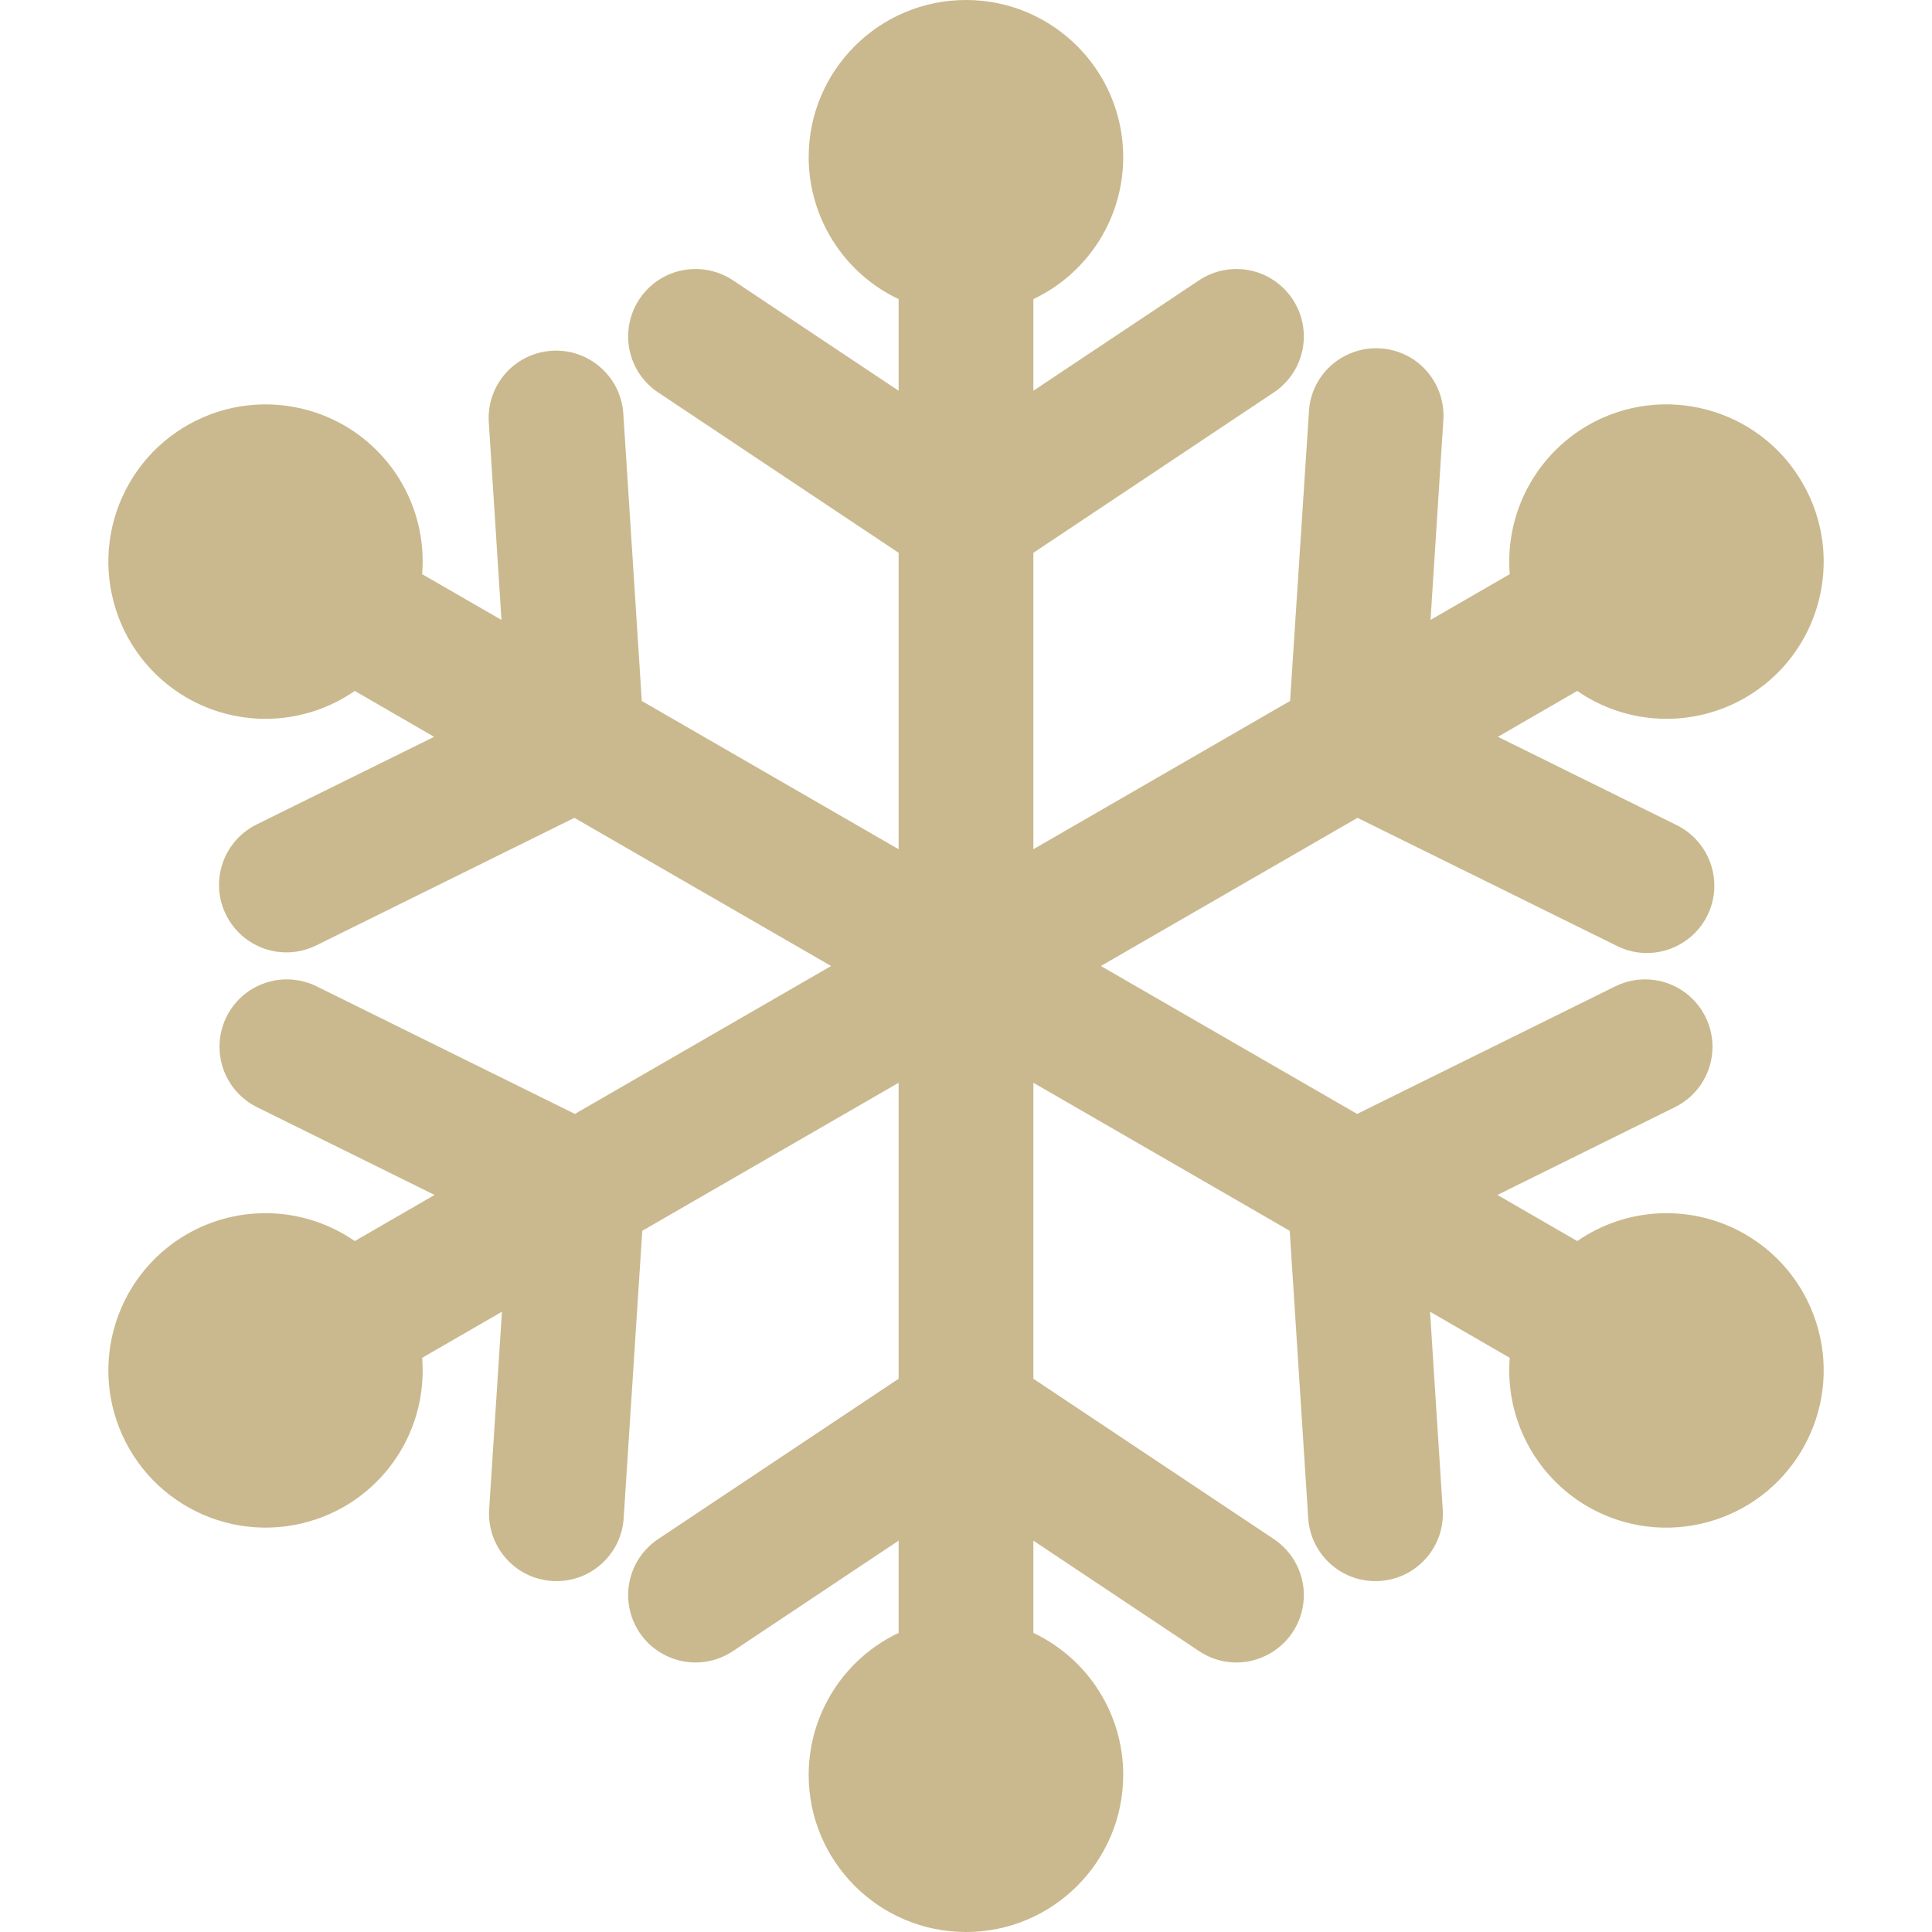 <svg xmlns="http://www.w3.org/2000/svg" style="isolation:isolate" width="16" height="16" viewBox="0 0 16 16">
 <path fill="#cab98e" fill-rule="evenodd" d="M 8 0 C 7.281 0 6.697 0.583 6.697 1.302 C 6.698 1.805 6.988 2.262 7.442 2.477 L 7.442 3.236 L 6.077 2.326 C 5.911 2.212 5.696 2.196 5.515 2.284 C 5.334 2.373 5.215 2.552 5.203 2.753 C 5.191 2.954 5.288 3.146 5.458 3.255 L 7.442 4.578 L 7.442 7.033 L 5.315 5.805 L 5.162 3.426 C 5.142 3.118 4.876 2.885 4.569 2.905 C 4.261 2.925 4.028 3.19 4.048 3.498 L 4.153 5.134 L 3.496 4.755 C 3.537 4.254 3.286 3.775 2.851 3.523 C 2.552 3.351 2.196 3.304 1.863 3.393 C 1.529 3.483 1.244 3.701 1.072 4 C 0.899 4.299 0.852 4.655 0.942 4.988 C 1.031 5.322 1.249 5.606 1.548 5.779 C 1.984 6.03 2.525 6.008 2.938 5.722 L 3.595 6.102 L 2.125 6.828 C 1.848 6.965 1.735 7.3 1.872 7.576 C 2.009 7.853 2.343 7.966 2.62 7.829 L 4.757 6.773 L 6.883 8 L 4.761 9.225 L 2.623 8.169 C 2.445 8.08 2.232 8.094 2.066 8.204 C 1.9 8.315 1.806 8.506 1.819 8.705 C 1.832 8.904 1.95 9.081 2.128 9.169 L 3.599 9.896 L 2.938 10.278 C 2.525 9.992 1.984 9.97 1.548 10.221 C 1.249 10.394 1.031 10.678 0.942 11.012 C 0.852 11.345 0.899 11.701 1.072 12 C 1.244 12.299 1.529 12.517 1.863 12.607 C 2.196 12.696 2.552 12.649 2.851 12.477 C 3.286 12.225 3.537 11.746 3.496 11.245 L 4.157 10.863 L 4.051 12.5 C 4.032 12.808 4.265 13.073 4.572 13.093 C 4.88 13.113 5.146 12.88 5.165 12.572 L 5.319 10.193 L 7.442 8.967 L 7.442 11.418 L 5.458 12.741 C 5.288 12.85 5.191 13.042 5.203 13.243 C 5.215 13.444 5.334 13.623 5.515 13.711 C 5.696 13.8 5.911 13.784 6.077 13.669 L 7.442 12.759 L 7.442 13.523 C 6.988 13.738 6.698 14.195 6.697 14.698 C 6.697 15.417 7.281 16 8 16 C 8.719 16 9.302 15.417 9.302 14.698 C 9.302 14.195 9.012 13.738 8.558 13.523 L 8.558 12.759 L 9.923 13.669 C 10.089 13.784 10.303 13.8 10.484 13.711 C 10.665 13.623 10.785 13.444 10.797 13.243 C 10.809 13.042 10.711 12.85 10.542 12.741 L 8.558 11.418 L 8.558 8.967 L 10.681 10.193 L 10.834 12.572 C 10.854 12.88 11.119 13.113 11.427 13.093 C 11.735 13.073 11.968 12.808 11.948 12.5 L 11.843 10.863 L 12.503 11.245 C 12.463 11.746 12.715 12.225 13.149 12.477 C 13.772 12.836 14.568 12.623 14.928 12 C 15.288 11.377 15.075 10.581 14.452 10.221 C 14.016 9.97 13.475 9.992 13.062 10.278 L 12.401 9.896 L 13.871 9.169 C 14.05 9.081 14.168 8.904 14.181 8.705 C 14.194 8.506 14.099 8.315 13.933 8.204 C 13.767 8.094 13.555 8.08 13.376 8.169 L 11.239 9.225 L 9.117 8 L 11.242 6.773 L 13.381 7.829 C 13.56 7.923 13.776 7.912 13.945 7.801 C 14.115 7.69 14.211 7.496 14.196 7.294 C 14.181 7.092 14.058 6.914 13.875 6.828 L 12.405 6.102 L 13.062 5.722 C 13.475 6.008 14.016 6.03 14.452 5.779 C 15.075 5.419 15.288 4.623 14.928 4 C 14.568 3.377 13.772 3.164 13.149 3.523 C 12.715 3.775 12.463 4.254 12.503 4.755 L 11.847 5.134 L 11.952 3.498 C 11.972 3.295 11.88 3.097 11.712 2.981 C 11.543 2.866 11.325 2.852 11.143 2.945 C 10.961 3.037 10.844 3.222 10.839 3.426 L 10.684 5.805 L 8.558 7.033 L 8.558 4.578 L 10.542 3.255 C 10.711 3.146 10.809 2.954 10.797 2.753 C 10.785 2.552 10.665 2.373 10.484 2.284 C 10.303 2.196 10.089 2.212 9.923 2.326 L 8.558 3.236 L 8.558 2.477 C 9.012 2.262 9.302 1.805 9.302 1.302 C 9.302 0.583 8.719 0 8 0 Z"/>
</svg>

